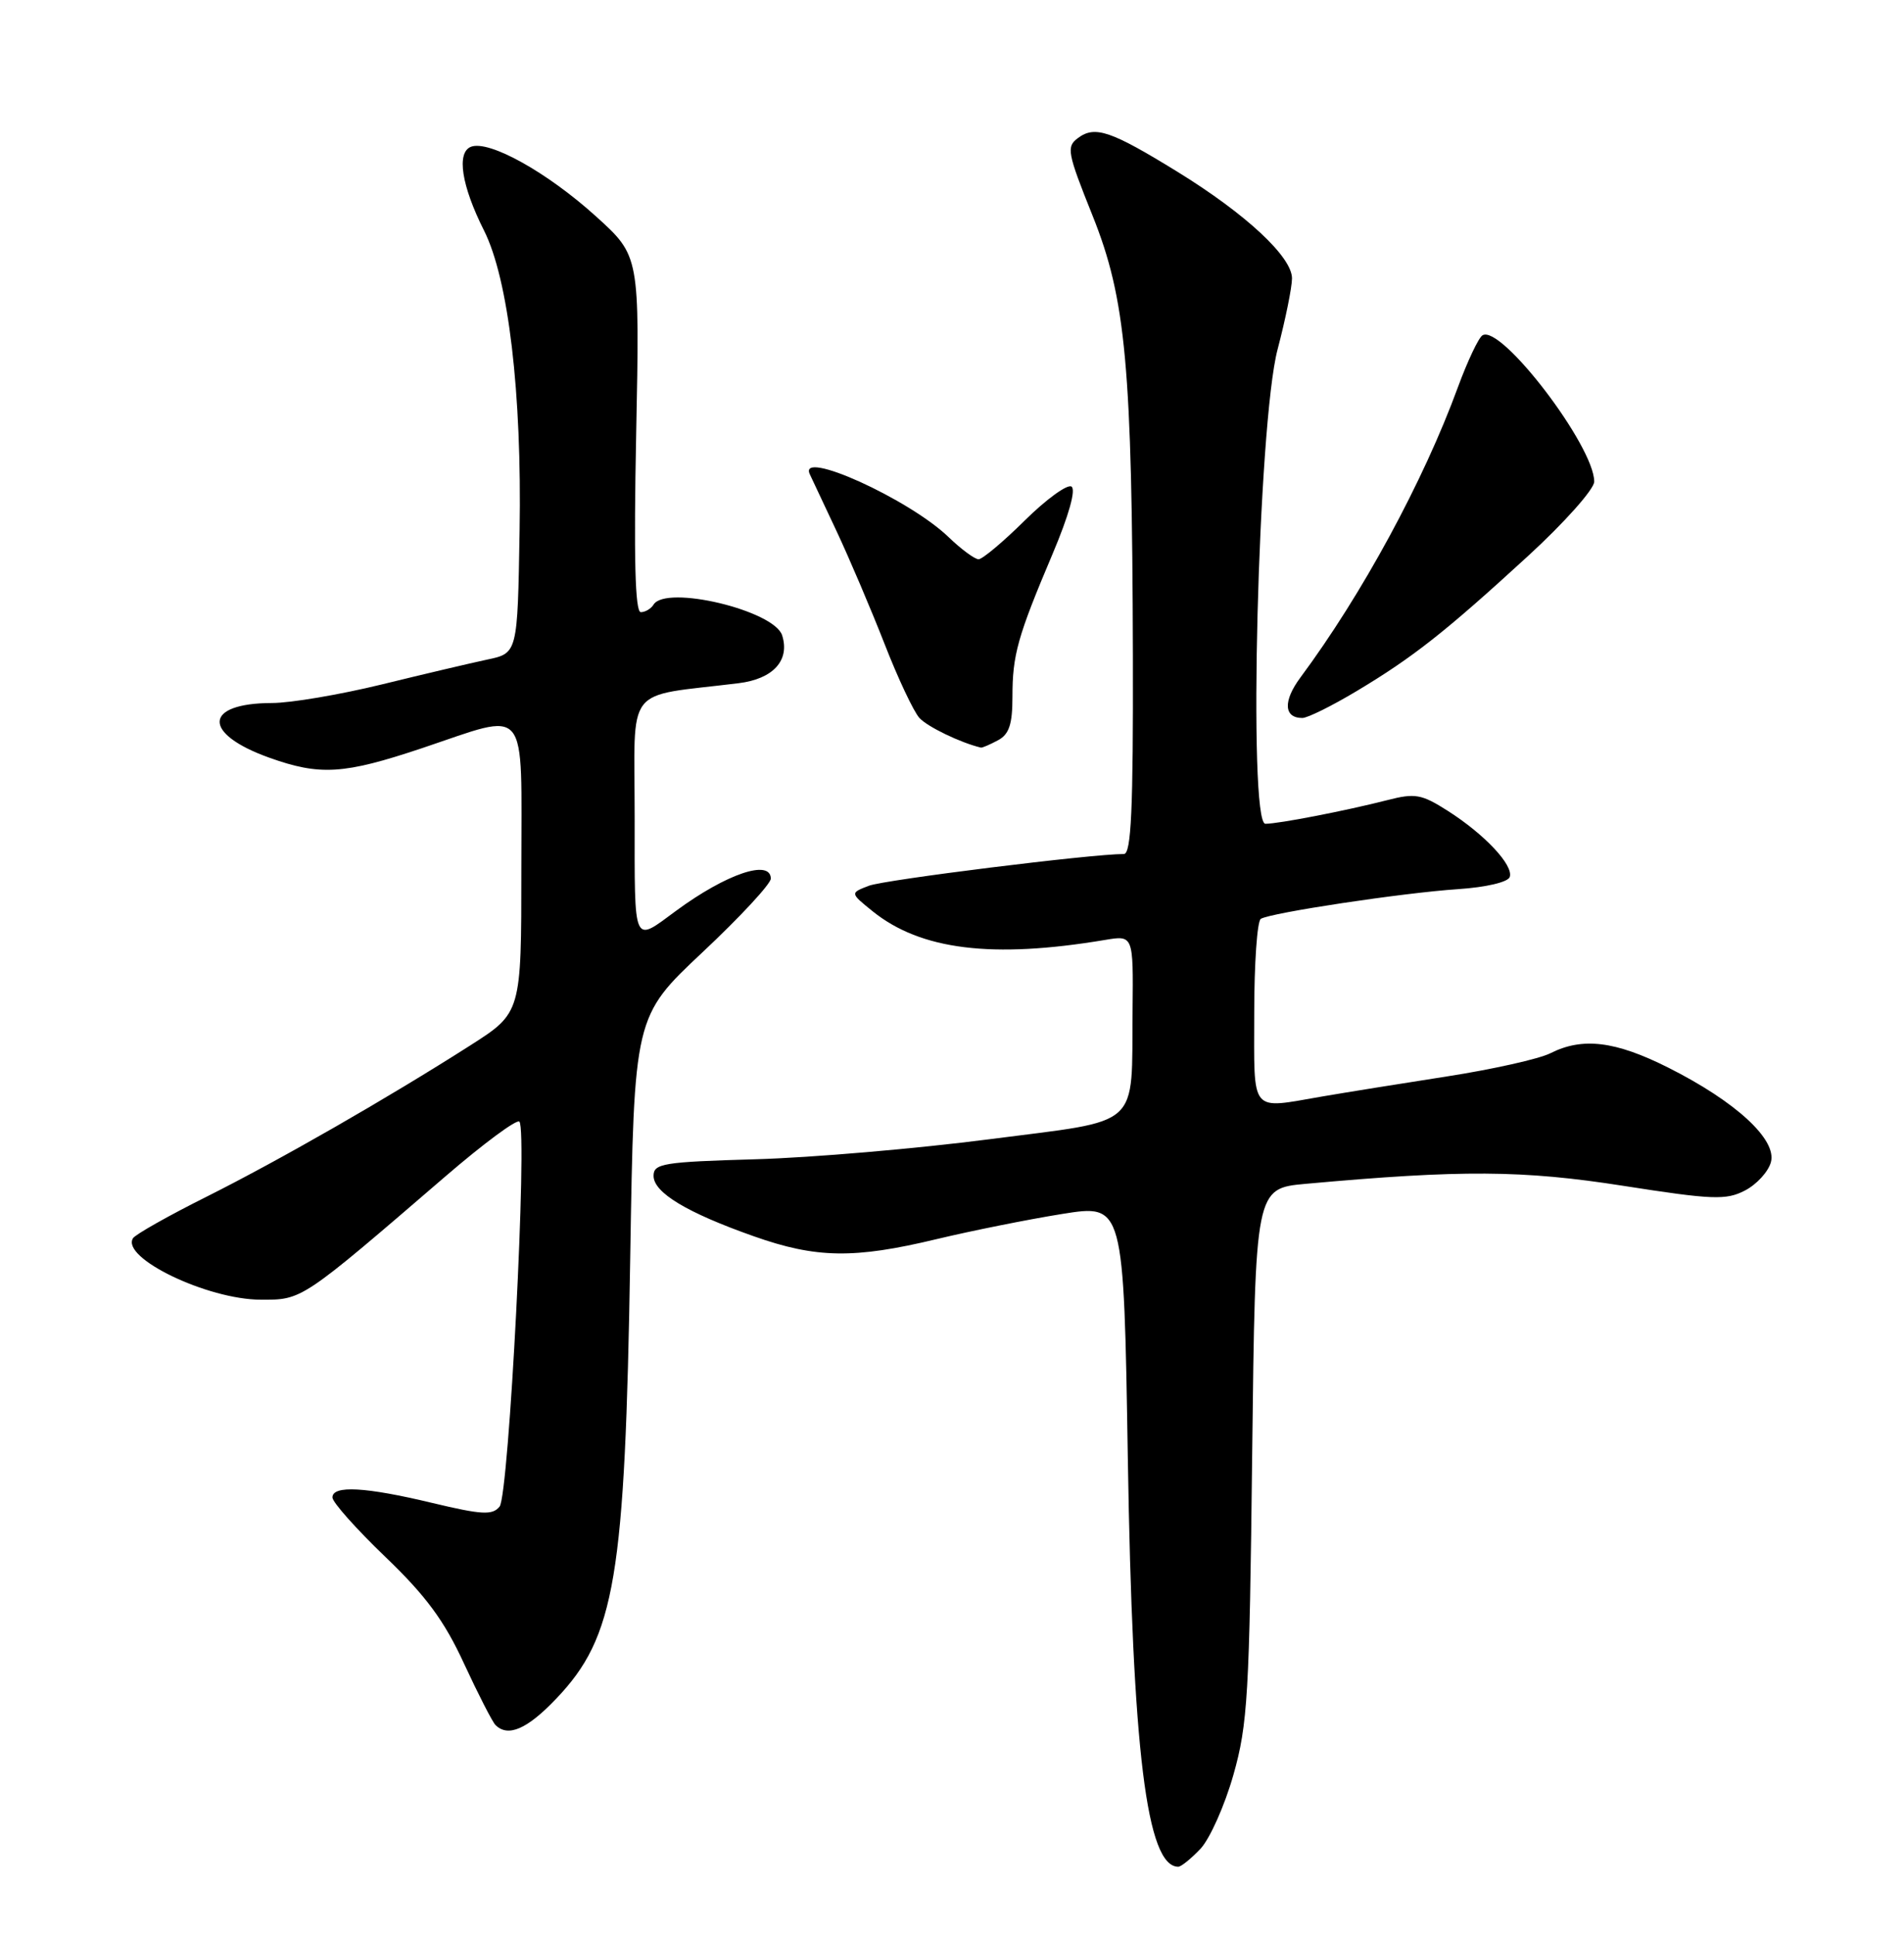 <?xml version="1.0" encoding="UTF-8" standalone="no"?>
<!DOCTYPE svg PUBLIC "-//W3C//DTD SVG 1.1//EN" "http://www.w3.org/Graphics/SVG/1.1/DTD/svg11.dtd" >
<svg xmlns="http://www.w3.org/2000/svg" xmlns:xlink="http://www.w3.org/1999/xlink" version="1.1" viewBox="0 0 252 256">
 <g >
 <path fill="currentColor"
d=" M 158.90 244.61 C 160.13 243.29 162.09 238.91 163.24 234.86 C 165.14 228.17 165.37 224.28 165.73 192.37 C 166.14 157.25 166.14 157.25 172.82 156.64 C 193.44 154.77 201.51 154.82 214.82 156.90 C 226.66 158.75 228.45 158.82 230.94 157.53 C 232.49 156.73 234.03 155.05 234.38 153.79 C 235.22 150.80 229.75 145.76 220.77 141.25 C 213.78 137.74 209.45 137.22 205.20 139.36 C 203.72 140.11 197.55 141.49 191.50 142.43 C 185.45 143.37 178.05 144.56 175.07 145.07 C 165.31 146.74 166.00 147.58 166.00 134.06 C 166.00 127.49 166.39 121.88 166.87 121.58 C 168.18 120.77 185.64 118.14 192.96 117.65 C 196.70 117.40 199.59 116.72 199.82 116.04 C 200.34 114.49 196.50 110.40 191.62 107.29 C 188.15 105.08 187.30 104.92 183.62 105.87 C 178.09 107.28 169.24 109.00 167.48 109.00 C 165.15 109.00 166.50 56.07 169.09 46.24 C 170.14 42.25 171.00 38.01 171.00 36.83 C 171.00 33.99 164.90 28.31 155.84 22.73 C 147.05 17.32 144.93 16.59 142.69 18.25 C 141.11 19.41 141.25 20.17 144.59 28.50 C 149.03 39.57 149.84 48.44 149.94 86.75 C 149.99 107.12 149.72 113.00 148.75 113.00 C 144.50 112.99 117.06 116.41 115.00 117.20 C 112.50 118.16 112.50 118.16 115.50 120.58 C 121.86 125.70 131.32 126.87 146.25 124.37 C 150.00 123.74 150.00 123.74 149.90 133.62 C 149.74 149.54 151.33 148.10 130.96 150.74 C 121.36 151.98 107.42 153.18 100.00 153.39 C 87.80 153.74 86.50 153.95 86.50 155.58 C 86.50 157.80 90.90 160.45 99.77 163.58 C 108.03 166.50 113.04 166.58 123.95 163.96 C 128.59 162.85 136.07 161.35 140.56 160.63 C 148.73 159.32 148.73 159.32 149.27 192.91 C 149.89 231.76 151.77 247.00 155.95 247.00 C 156.33 247.00 157.66 245.92 158.90 244.61 Z  M 73.63 224.75 C 81.43 216.56 82.73 208.83 83.41 166.50 C 83.93 134.50 83.93 134.50 92.98 126.00 C 97.96 121.33 102.03 116.94 102.02 116.25 C 101.98 113.64 96.14 115.62 89.50 120.50 C 83.71 124.76 84.00 125.41 84.00 108.12 C 84.00 90.28 82.44 92.29 97.75 90.40 C 102.33 89.84 104.57 87.38 103.52 84.07 C 102.47 80.77 88.14 77.35 86.50 80.00 C 86.16 80.55 85.40 81.00 84.81 81.00 C 84.06 81.00 83.87 73.87 84.20 57.43 C 84.67 33.87 84.67 33.87 78.89 28.64 C 72.43 22.79 64.73 18.51 62.34 19.42 C 60.39 20.17 61.08 24.58 64.06 30.50 C 67.30 36.94 69.08 52.00 68.77 70.23 C 68.50 86.43 68.50 86.43 64.50 87.27 C 62.30 87.74 56.00 89.22 50.50 90.57 C 45.00 91.91 38.48 93.02 36.00 93.02 C 26.94 93.04 26.72 97.05 35.60 100.24 C 42.35 102.66 45.50 102.46 55.84 99.00 C 70.18 94.20 69.00 92.77 69.00 115.01 C 69.00 134.01 69.00 134.01 62.25 138.32 C 51.27 145.32 37.14 153.43 27.33 158.35 C 22.28 160.87 17.90 163.35 17.60 163.84 C 15.99 166.44 27.44 171.95 34.50 171.97 C 40.02 171.99 39.81 172.13 58.97 155.64 C 64.00 151.31 68.39 148.06 68.74 148.41 C 69.85 149.52 67.36 197.86 66.12 199.35 C 65.17 200.51 63.77 200.43 57.24 198.87 C 48.36 196.74 44.00 196.50 44.00 198.14 C 44.00 198.77 47.15 202.31 51.00 206.00 C 56.36 211.14 58.80 214.44 61.41 220.11 C 63.29 224.17 65.17 227.84 65.58 228.25 C 67.24 229.90 69.78 228.80 73.63 224.75 Z  M 132.07 97.96 C 133.56 97.17 134.00 95.85 134.00 92.21 C 134.00 86.65 134.67 84.25 139.33 73.25 C 141.46 68.21 142.43 64.77 141.81 64.38 C 141.26 64.04 138.47 66.06 135.62 68.88 C 132.77 71.70 130.02 74.00 129.52 74.00 C 129.01 74.00 127.22 72.68 125.55 71.07 C 120.32 66.03 105.60 59.37 107.18 62.75 C 107.38 63.16 108.95 66.51 110.68 70.19 C 112.41 73.87 115.28 80.62 117.07 85.19 C 118.85 89.76 120.93 94.17 121.69 95.00 C 122.76 96.17 127.13 98.28 129.82 98.92 C 129.99 98.97 131.00 98.53 132.07 97.96 Z  M 179.56 91.44 C 187.03 86.97 191.28 83.62 202.25 73.56 C 207.06 69.15 211.00 64.72 211.00 63.73 C 211.00 59.02 198.65 42.86 196.21 44.37 C 195.69 44.69 194.23 47.78 192.96 51.23 C 188.39 63.71 180.27 78.66 172.11 89.65 C 169.80 92.76 169.91 95.00 172.37 95.00 C 173.06 95.00 176.29 93.40 179.56 91.44 Z "/>
</g>
</svg>